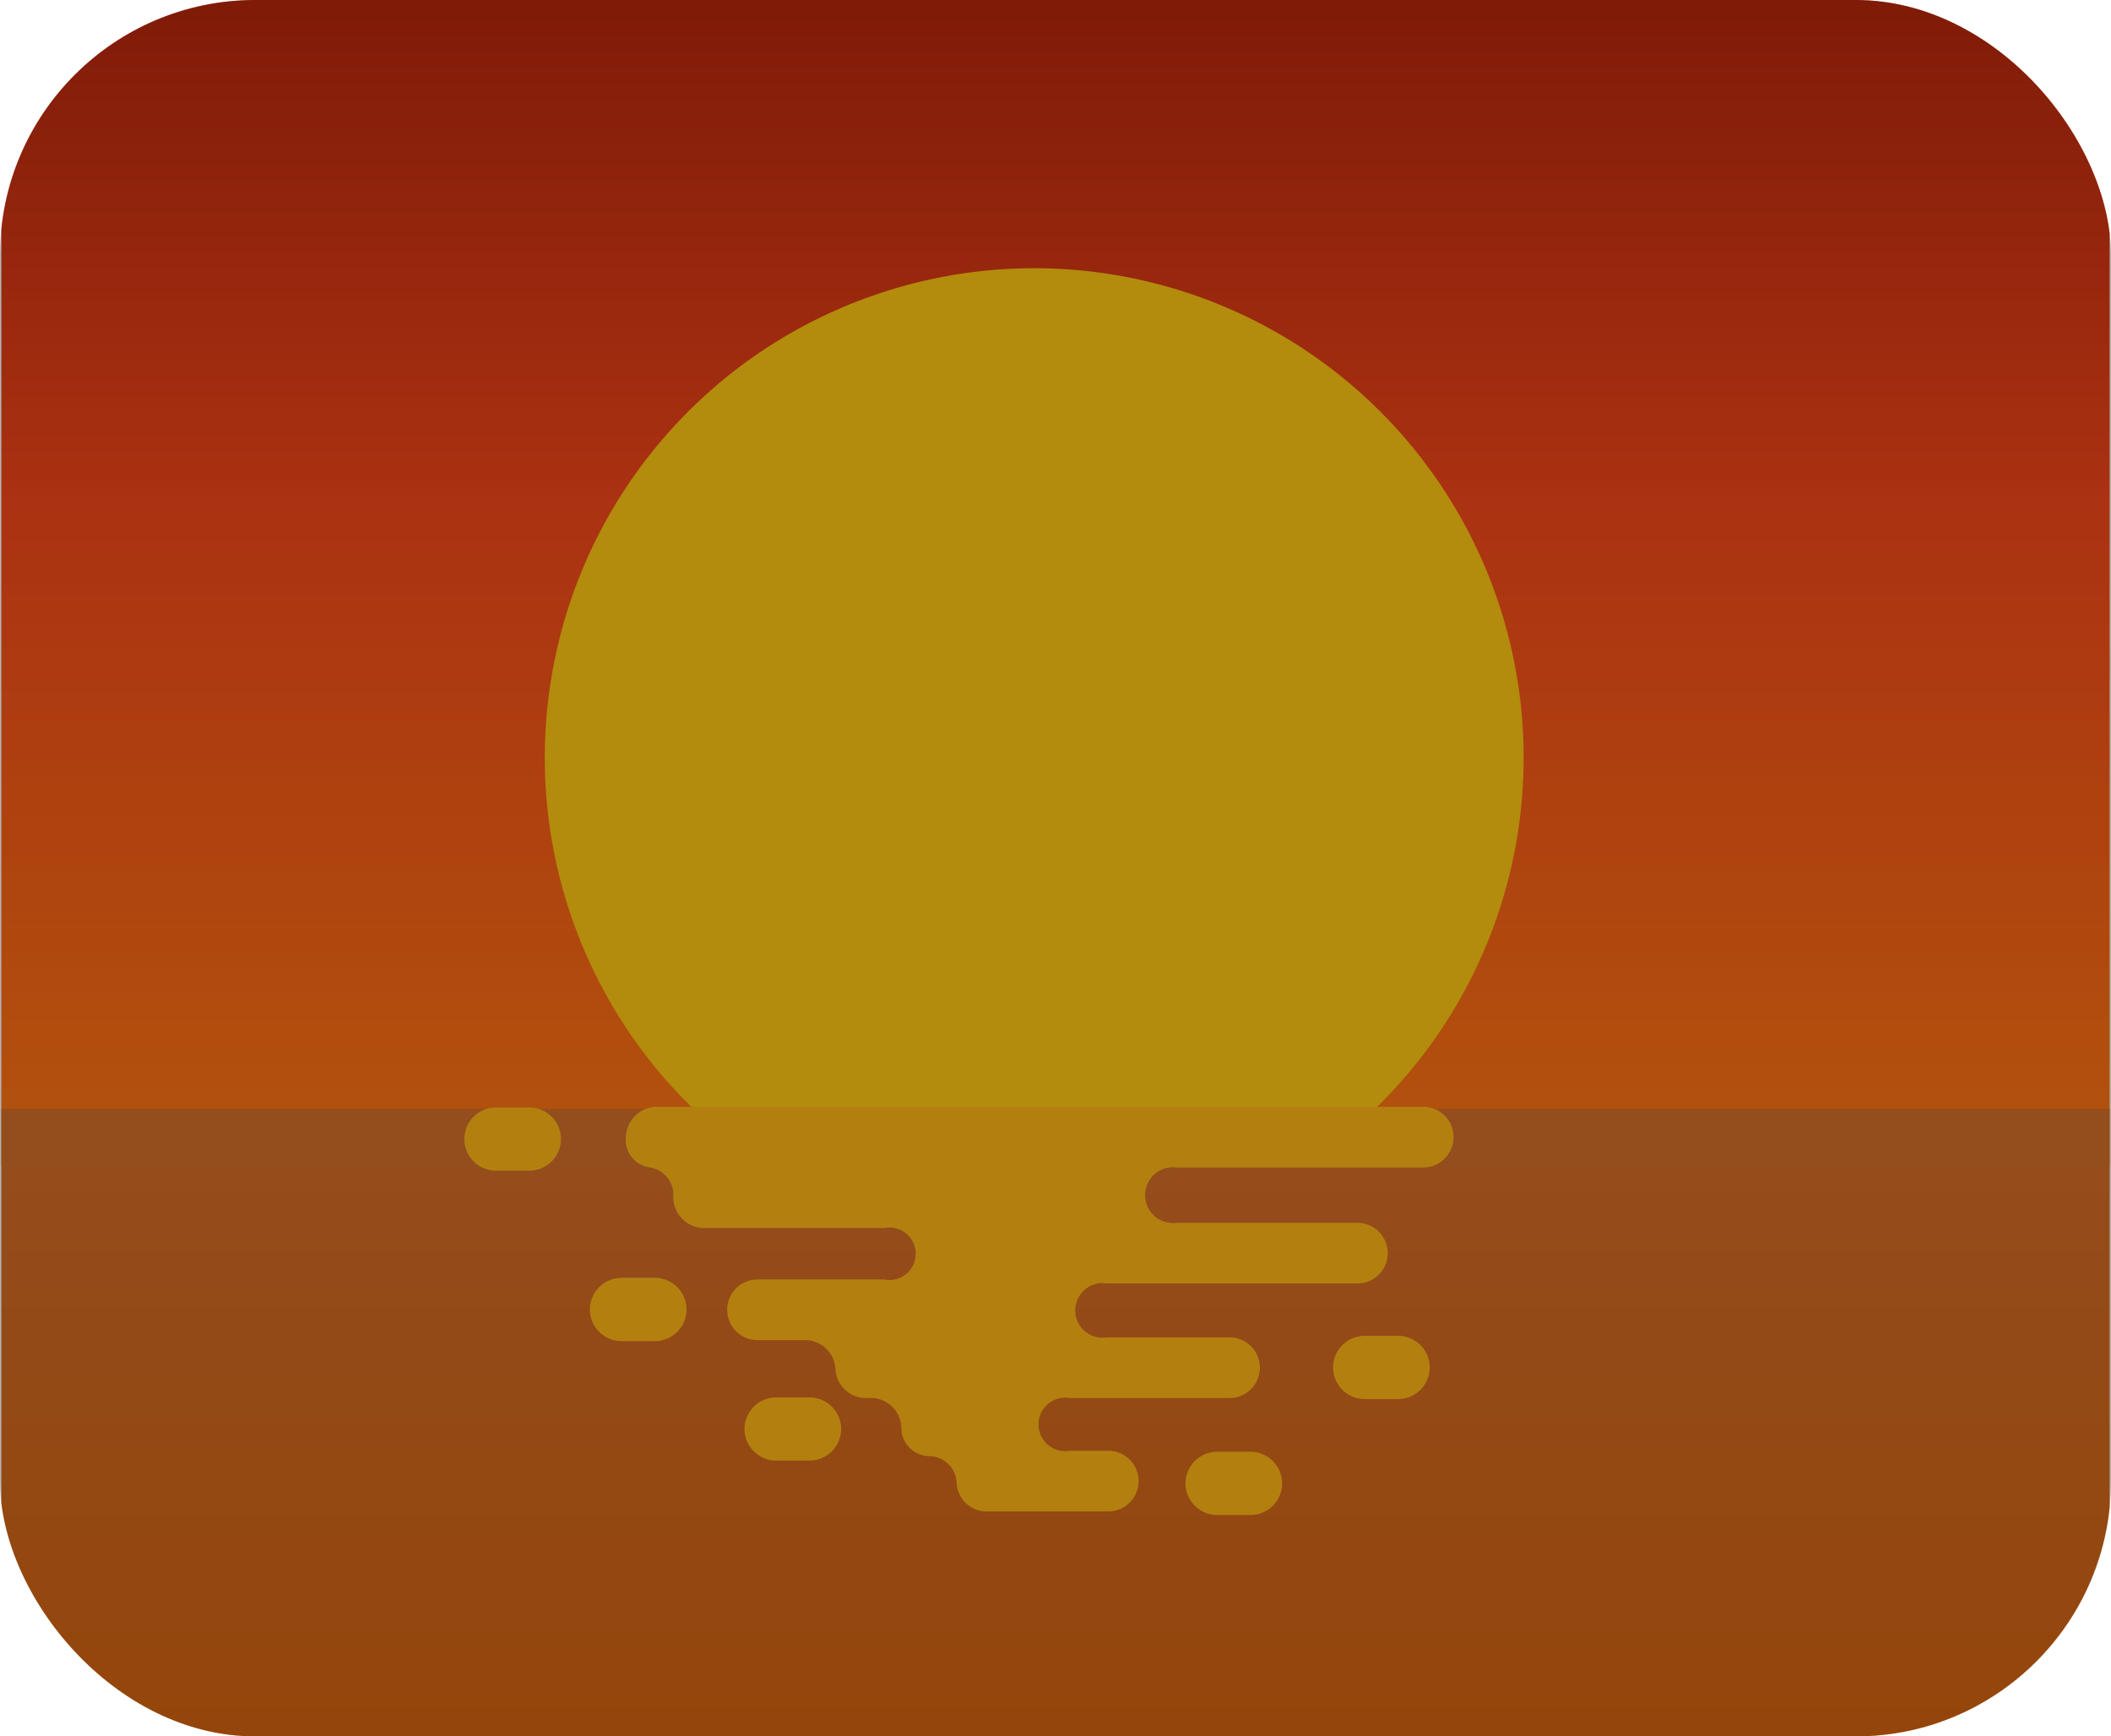 <svg xmlns="http://www.w3.org/2000/svg" xmlns:xlink="http://www.w3.org/1999/xlink" width="124" height="102" viewBox="0 0 124 102">
  <defs>
    <clipPath id="clip-path">
      <rect id="Rectangle_225" data-name="Rectangle 225" width="124" height="102" rx="15" transform="translate(152 275)" fill="none" stroke="#707070" stroke-width="1"/>
    </clipPath>
    <linearGradient id="linear-gradient" x1="0.5" y1="1" x2="0.5" gradientUnits="objectBoundingBox">
      <stop offset="0" stop-color="#ff7712"/>
      <stop offset="0.429" stop-color="#f44719"/>
      <stop offset="1" stop-color="#870e02"/>
    </linearGradient>
    <linearGradient id="linear-gradient-2" x1="0.5" y1="1" x2="0.5" gradientUnits="objectBoundingBox">
      <stop offset="0" stop-color="#d3630f"/>
      <stop offset="1" stop-color="#d36e2a"/>
    </linearGradient>
  </defs>
  <g id="الفجر" transform="translate(-152 -275)" clip-path="url(#clip-path)">
    <g id="الفجر-2" data-name="الفجر" transform="translate(152.079 253.159)">
      <rect id="Rectangle_230" data-name="Rectangle 230" width="123.841" height="90.302" fill="url(#linear-gradient)"/>
      <circle id="Ellipse_130" data-name="Ellipse 130" cx="28.75" cy="28.75" r="28.75" transform="translate(26.033 87.639) rotate(-76.579)" fill="#ffc612"/>
      <rect id="Rectangle_231" data-name="Rectangle 231" width="123.841" height="36.858" transform="translate(0 86.983)" fill="url(#linear-gradient-2)"/>
      <g id="Group_283" data-name="Group 283" transform="translate(27.195 86.859)">
        <g id="Group_277" data-name="Group 277" transform="translate(9.492)">
          <path id="Path_883" data-name="Path 883" d="M76.968,75.1a1.782,1.782,0,1,0,0-3.56H32.075a1.826,1.826,0,0,0-1.858,1.78,1.627,1.627,0,0,0,1.393,1.78A1.627,1.627,0,0,1,33,76.881a1.826,1.826,0,0,0,1.858,1.78H45.388a1.543,1.543,0,1,1,0,3.022H38.035a1.782,1.782,0,1,0,0,3.56h2.632a1.792,1.792,0,0,1,1.858,1.7,1.792,1.792,0,0,0,1.858,1.7h.155a1.794,1.794,0,0,1,1.858,1.709,1.672,1.672,0,0,0,1.625,1.709,1.626,1.626,0,0,1,1.625,1.619A1.757,1.757,0,0,0,51.5,95.305h6.966a1.782,1.782,0,1,0,0-3.56H56.3a1.574,1.574,0,1,1,0-3.1H65.59a1.782,1.782,0,1,0,0-3.56H58.469a1.605,1.605,0,1,1,0-3.17H73.1a1.782,1.782,0,1,0,0-3.56H62.571a1.64,1.64,0,1,1,0-3.251h14.4Z" transform="translate(-30.218 -71.54)" fill="#ffb717"/>
        </g>
        <g id="Group_278" data-name="Group 278" transform="translate(51.032 13.452)">
          <path id="Path_884" data-name="Path 884" d="M70.106,84.478a1.863,1.863,0,0,1-1.858,1.858h-1.96a1.863,1.863,0,0,1-1.858-1.858h0a1.863,1.863,0,0,1,1.858-1.858h1.96a1.863,1.863,0,0,1,1.858,1.858Z" transform="translate(-64.431 -82.62)" fill="#ffb717"/>
        </g>
        <g id="Group_279" data-name="Group 279" transform="translate(16.458 17.065)">
          <path id="Path_885" data-name="Path 885" d="M41.63,87.453a1.863,1.863,0,0,1-1.858,1.858h-1.96a1.863,1.863,0,0,1-1.858-1.858h0A1.863,1.863,0,0,1,37.813,85.6h1.96a1.863,1.863,0,0,1,1.858,1.858Z" transform="translate(-35.955 -85.596)" fill="#ffb717"/>
        </g>
        <g id="Group_280" data-name="Group 280" transform="translate(7.378 10.047)">
          <path id="Path_886" data-name="Path 886" d="M34.151,81.673a1.863,1.863,0,0,1-1.858,1.858h-1.96a1.863,1.863,0,0,1-1.858-1.858h0a1.863,1.863,0,0,1,1.858-1.858h1.96a1.863,1.863,0,0,1,1.858,1.858Z" transform="translate(-28.476 -79.815)" fill="#ffb717"/>
        </g>
        <g id="Group_281" data-name="Group 281" transform="translate(42.363 20.263)">
          <path id="Path_887" data-name="Path 887" d="M62.966,90.088a1.863,1.863,0,0,1-1.858,1.858h-1.96a1.863,1.863,0,0,1-1.858-1.858h0a1.863,1.863,0,0,1,1.858-1.858h1.96a1.863,1.863,0,0,1,1.858,1.858Z" transform="translate(-57.291 -88.23)" fill="#ffb717"/>
        </g>
        <g id="Group_282" data-name="Group 282" transform="translate(0 0.037)">
          <path id="Path_888" data-name="Path 888" d="M28.074,73.428a1.863,1.863,0,0,1-1.858,1.858h-1.96A1.863,1.863,0,0,1,22.4,73.428h0a1.863,1.863,0,0,1,1.858-1.858h1.96a1.863,1.863,0,0,1,1.858,1.858Z" transform="translate(-22.399 -71.571)" fill="#ffb717"/>
        </g>
      </g>
    </g>
    <rect id="Rectangle_236" data-name="Rectangle 236" width="124" height="102" transform="translate(152 275)" opacity="0.3"/>
  </g>
</svg>
